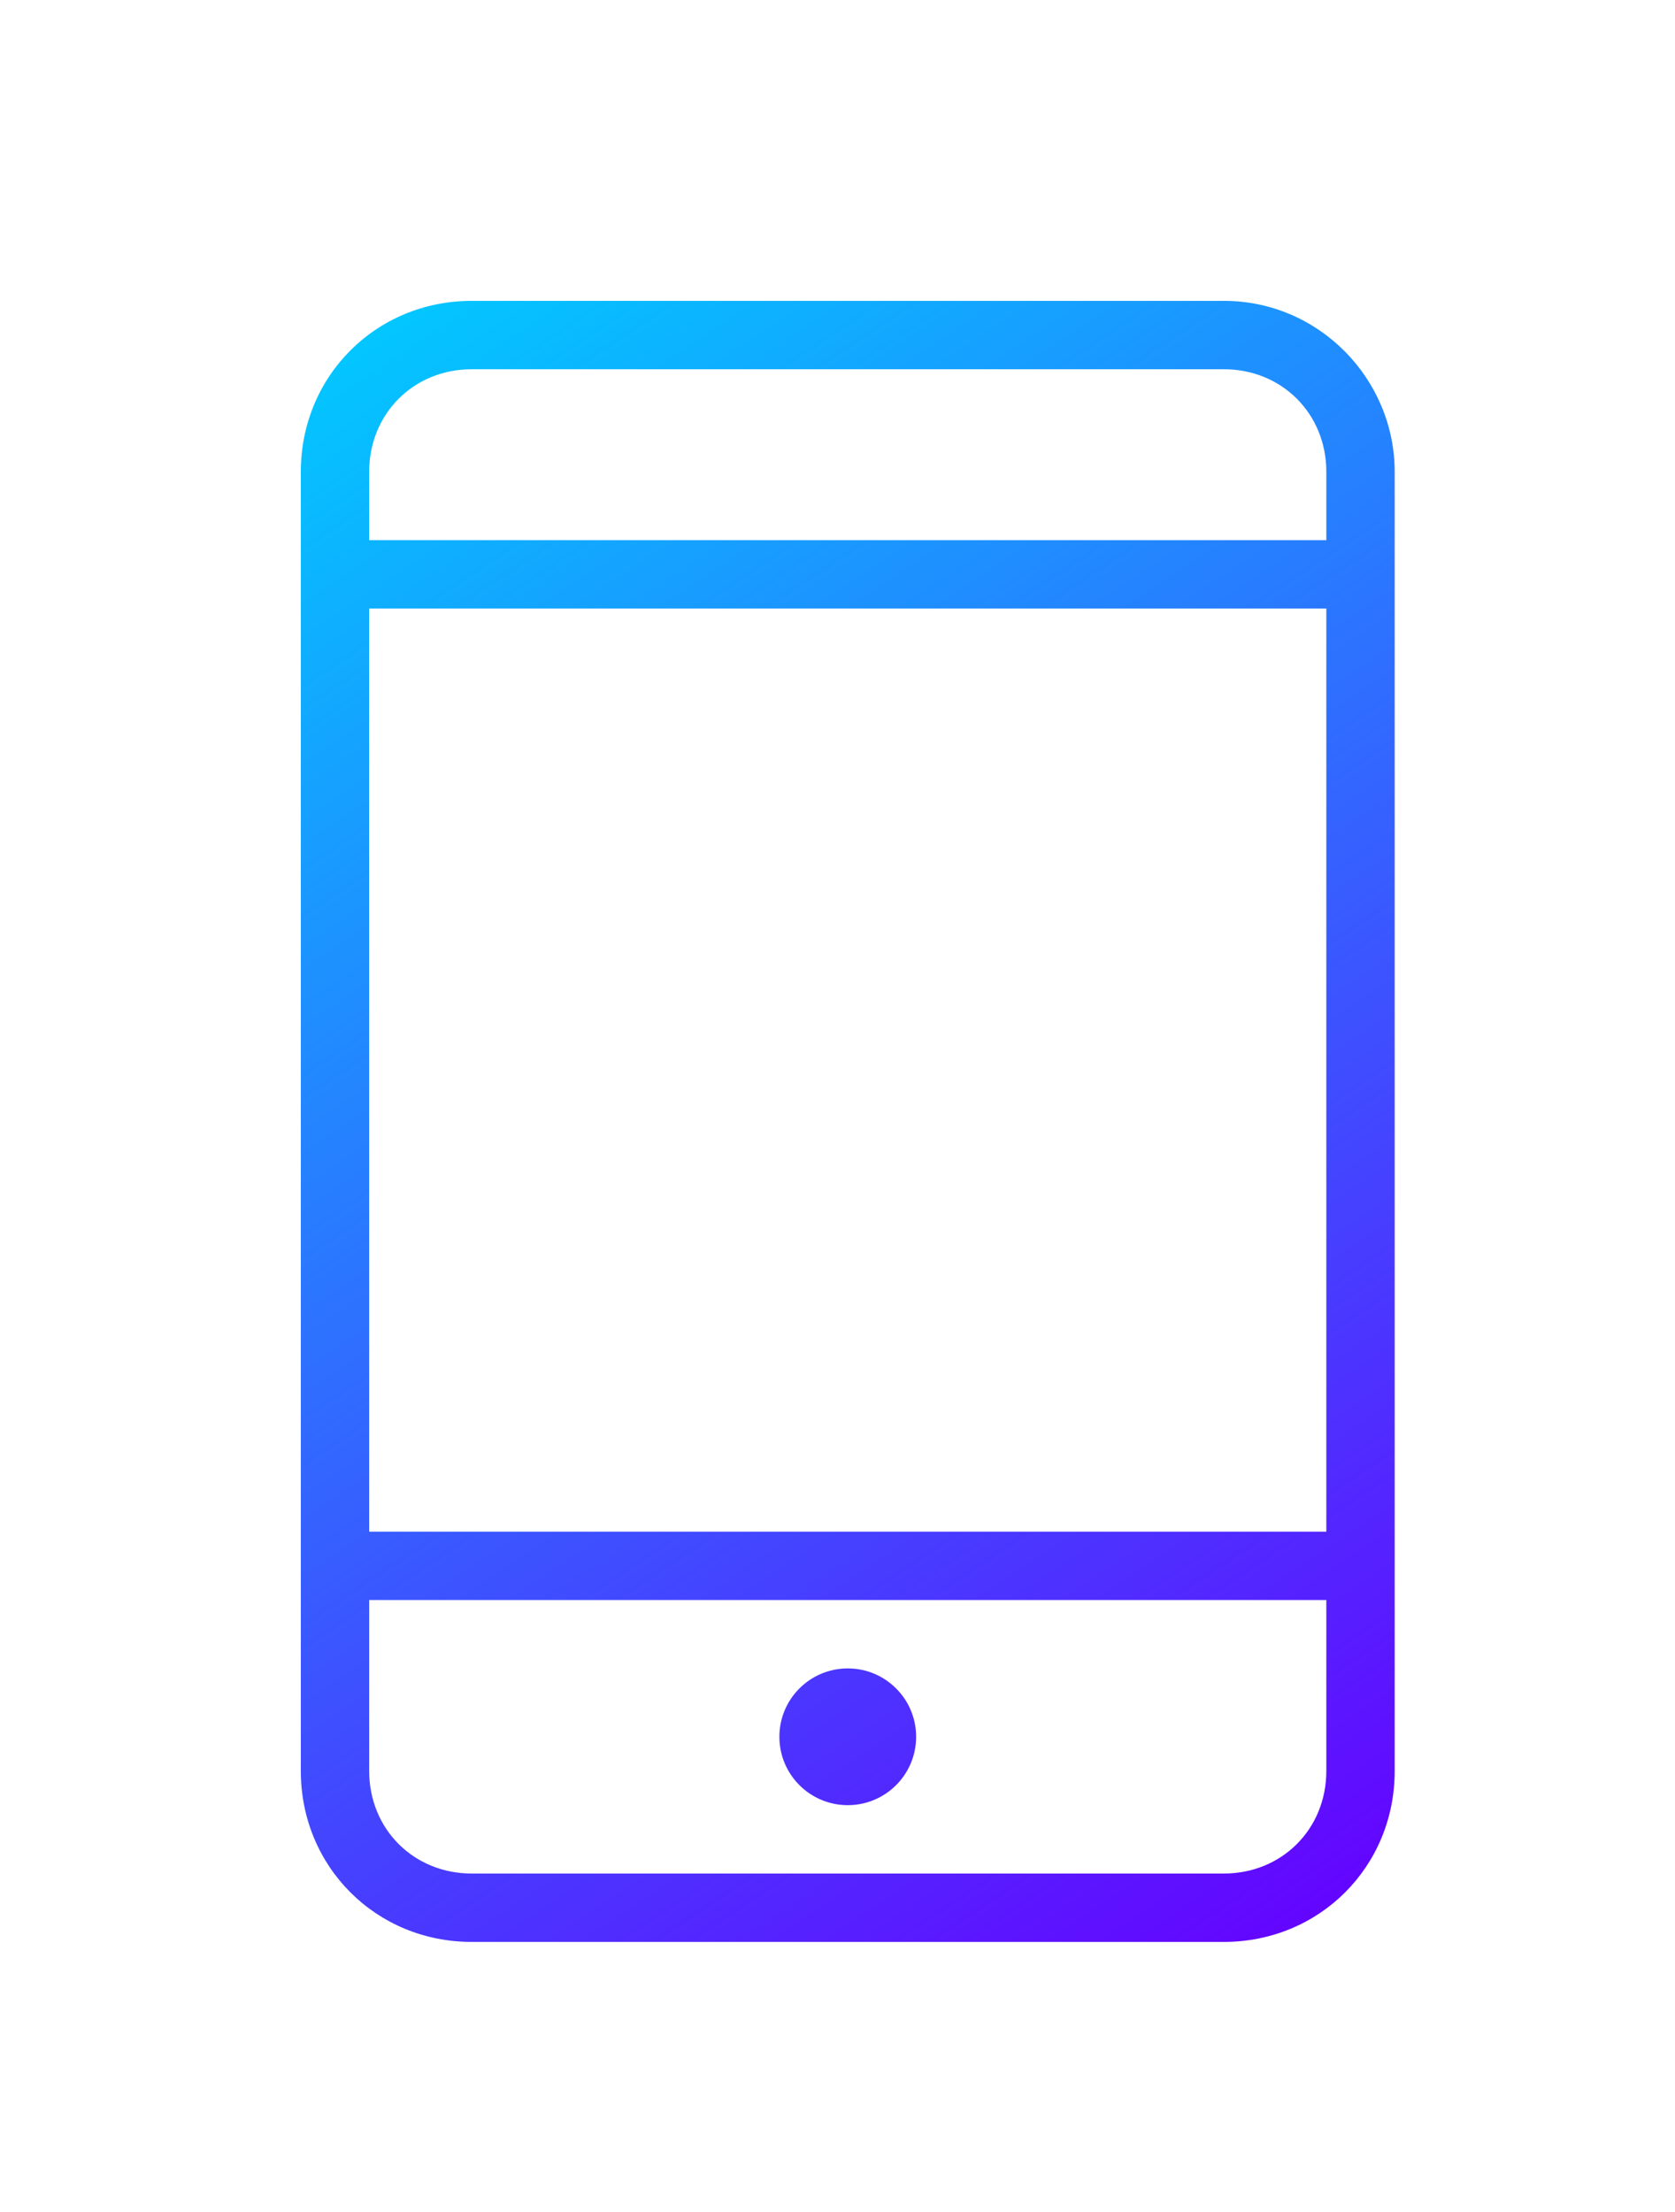 <?xml version="1.0" encoding="utf-8"?>
<!-- Generator: Adobe Illustrator 16.0.0, SVG Export Plug-In . SVG Version: 6.00 Build 0)  -->
<!DOCTYPE svg PUBLIC "-//W3C//DTD SVG 1.1//EN" "http://www.w3.org/Graphics/SVG/1.1/DTD/svg11.dtd">
<svg version="1.1" id="Layer_1" xmlns="http://www.w3.org/2000/svg" xmlns:xlink="http://www.w3.org/1999/xlink" x="0px" y="0px"
	 width="49px" height="64.7px" viewBox="0 0 49 64.7" style="enable-background:new 0 0 49 64.7;" xml:space="preserve">
<style type="text/css">
<![CDATA[
	.st0{fill:url(#SVGID_1_);}
	.st1{fill:url(#SVGID_2_);}
]]>
</style>
<g>
	<linearGradient id="SVGID_1_" gradientUnits="userSpaceOnUse" x1="8.995" y1="8.968" x2="40.488" y2="56.419">
		<stop  offset="0" style="stop-color:#00CCFF"/>
		<stop  offset="1" style="stop-color:#6600FF"/>
	</linearGradient>
	<path class="st0" d="M35.8,8.8h-22c-2.8,0-5,2.2-5,5v38c0,2.8,2.2,5,5,5h22c2.8,0,5-2.2,5-5v-38C40.8,11.1,38.6,8.8,35.8,8.8z
		 M10.8,17.8h28v27h-28V17.8z M10.8,13.8c0-1.7,1.3-3,3-3h22c1.7,0,3,1.3,3,3v2h-28V13.8z M35.8,54.8h-22c-1.7,0-3-1.3-3-3v-5h28v5
		C38.8,53.5,37.5,54.8,35.8,54.8z"/>
	<linearGradient id="SVGID_2_" gradientUnits="userSpaceOnUse" x1="0.701" y1="14.473" x2="32.194" y2="61.924">
		<stop  offset="0" style="stop-color:#00CCFF"/>
		<stop  offset="1" style="stop-color:#6600FF"/>
	</linearGradient>
	<circle class="st1" cx="24.8" cy="50.8" r="2"/>
</g>
</svg>
